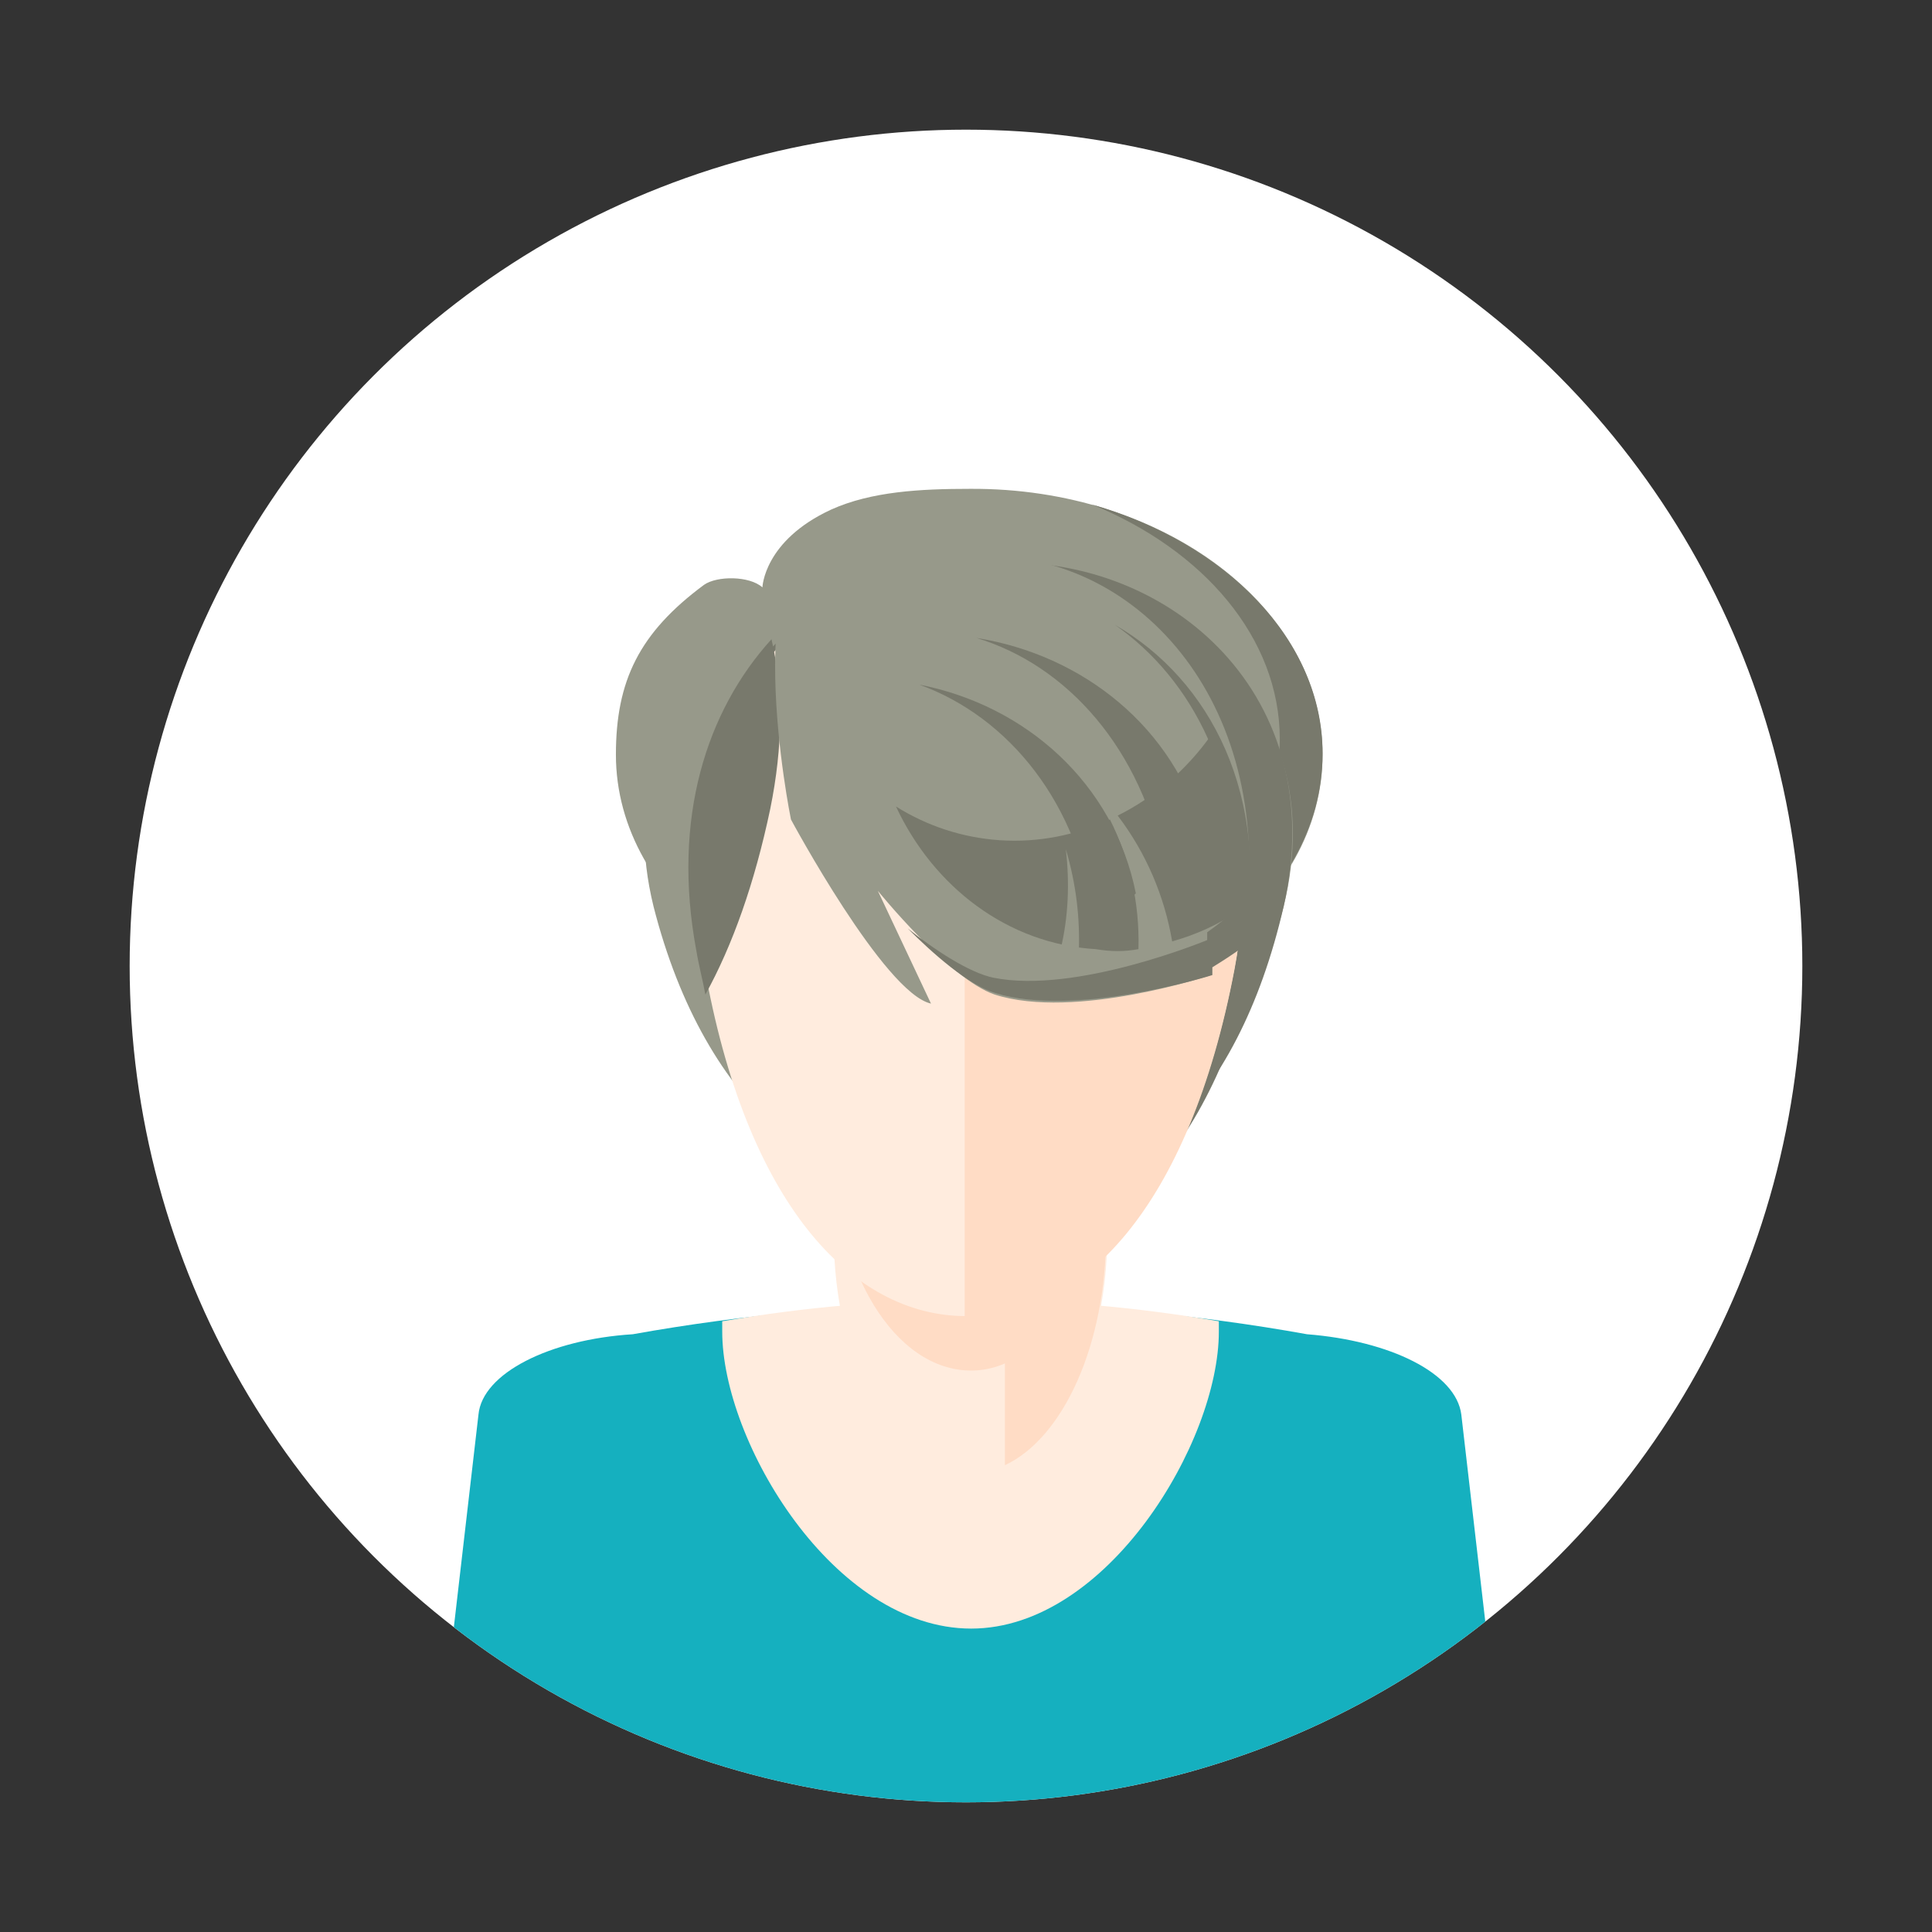 <?xml version="1.0" encoding="utf-8"?>
<!-- Generator: Adobe Illustrator 18.1.1, SVG Export Plug-In . SVG Version: 6.00 Build 0)  -->
<svg version="1.1" id="Capa_1" xmlns="http://www.w3.org/2000/svg" xmlns:xlink="http://www.w3.org/1999/xlink" x="0px" y="0px"
	 viewBox="0 0 149 149" enable-background="new 0 0 149 149" xml:space="preserve">
<rect x="0" y="0" width="149" height="149" fill="#333333" stroke="none"/>
<g>
	<g>
		<defs>
			<circle id="SVGID_1_" cx="74.5" cy="74.5" r="64.5"/>
		</defs>
		<use xlink:href="#SVGID_1_"  overflow="visible" fill="#FFFFFF"/>
		<clipPath id="SVGID_2_">
			<use xlink:href="#SVGID_1_"  overflow="visible"/>
		</clipPath>
		<g clip-path="url(#SVGID_2_)">
			<path fill="#97998A" d="M102,58.2c0,11.4-12.2,20.6-27.2,20.6c-15,0-27.3-9.2-27.3-20.6c0-5.7,1.8-9.4,6.8-13.1
				c1-0.7,3.5-0.7,4.5,0.2c0,0,0.1-3.6,5.3-6c3.1-1.4,6.9-1.6,10.7-1.6C89.8,37.6,102,46.9,102,58.2z"/>
			<path fill="#78796C" d="M84.2,38.9c8.6,3.5,14.5,10.3,14.5,18.1c0,11.3-12.2,20.6-27.2,20.6c-3.3,0-6.5-0.5-9.5-1.3
				c3.8,1.5,8.2,2.4,12.8,2.4c15,0,27.2-9.2,27.2-20.6C102,49.4,94.6,41.9,84.2,38.9z"/>
			<path fill="#97998A" d="M74.7,43.4c-14.7-0.7-28.3,10.2-24.3,26.5c4,15.7,13.7,23,24.3,23c10.6,0,20.3-7.3,24.3-23
				C103,53.7,89.4,42.8,74.7,43.4z"/>
			<path fill="#78796C" d="M76.8,43.4c-13.5-0.7-26,10.2-22.2,26.5c3.7,15.7,12.6,23,22.2,23c9.7,0,18.6-7.3,22.2-23
				C102.7,53.7,90.3,42.8,76.8,43.4z"/>
			<path fill="#78796C" d="M76.1,43.4c-12.8-0.7-24.7,11-21.2,28.6c3.5,16.9,12,24.8,21.2,24.8c9.2,0,17.7-7.9,21.2-24.8
				C100.8,54.5,89,42.7,76.1,43.4z"/>
			<path fill="#15B0BF" d="M74.8,141.6c14.7,0,28.6-2.4,40.9-6.6l-3-25.9c-0.4-3.2-5.5-5.7-11.9-6.2c-17.2-3.1-34.7-3.1-52,0
				c-6.4,0.4-11.6,3-11.9,6.2l-3,25.9C46.2,139.2,60.1,141.6,74.8,141.6z"/>
			<path fill="#FFECDE" d="M94,102.7c0-0.3,0-0.5,0-0.8c-12.7-2.2-25.6-2.2-38.3,0c0,0.3,0,0.5,0,0.8c0,8.5,8.6,22.9,19.2,22.9
				C85.4,125.6,94,111.2,94,102.7z"/>
			<path fill="#FFECDE" d="M85.4,95.2c0-0.3,0-0.6,0-0.9c-7-2.7-14.1-2.7-21.1,0c0,0.3,0,0.6,0,0.9c0,10.2,4.7,18.5,10.6,18.5
				C80.6,113.7,85.4,105.4,85.4,95.2z"/>
			<path fill="#FFDCC5" d="M85.4,88.4c0-0.3,0-0.6,0-0.9c-7-2.5-14.1-2.5-21.1,0c0,0.3,0,0.6,0,0.9c0,9.6,4.7,17.3,10.6,17.3
				C80.6,105.7,85.4,98,85.4,88.4z"/>
			<path fill="#FFDCC5" d="M77.5,92.4V113c4.5-2.1,7.8-9.3,7.8-17.8c0-0.3,0-0.6,0-0.9C82.7,93.3,80.1,92.7,77.5,92.4z"/>
			<path fill="#FFECDE" d="M75,43.5c-12.4-0.9-24,11.8-20.7,30.9c3.2,18.4,11.4,27.1,20.2,27.1c8.9,0.1,17.2-8.4,20.7-26.8
				C98.8,55.6,87.4,42.7,75,43.5z"/>
			<path fill="#FFDCC5" d="M75,43.5c-0.2,0-0.4,0-0.6,0v58.1c0,0,0.1,0,0.1,0c8.9,0.1,17.2-8.4,20.7-26.8
				C98.8,55.6,87.4,42.7,75,43.5z"/>
			<path fill="#78796C" d="M59.5,49.3c-5,5.5-7.7,13.8-5.8,24c0.2,1.2,0.5,2.3,0.7,3.4c2.1-3.8,3.8-8.6,5-14.3
				C60.4,57.5,60.4,53.2,59.5,49.3z"/>
			<path fill="#97998A" d="M76.5,42.9c-4.5-3.5-8.7-4.5-12-2.6c-7.9,1.4-3.5,22.9-3.5,22.9s7.2,13.4,10.8,14.2l-4.1-8.7
				c0,0,5.5,6.8,9,8c6.2,2,16.7-1.5,16.7-1.5c0-0.2,0-0.4,0-0.7c0.8-0.5,1.6-1.1,2.4-1.7C98.9,55.1,88.4,43.1,76.5,42.9z"/>
			<g>
				<path fill="#78796C" d="M86,48.2c6,4.2,10,11.9,9.3,21.9c-0.7,0.7-1.5,1.3-2.2,1.8c0,0.2,0,0.5,0,0.6c0,0-10.1,4.2-16.5,2.9
					c-1.9-0.4-4.6-2.2-6.6-3.8c1.9,1.9,4.7,4.4,6.8,5c6.2,1.9,16.7-1.4,16.7-1.4c0-0.2,0-0.4,0-0.6c0.8-0.5,1.6-1,2.4-1.6
					C98.1,61.4,93.3,52.4,86,48.2z"/>
			</g>
			<path fill="#78796C" d="M75.3,49.2c7,2.1,12.8,8.6,14.5,17.7c1.1-0.7,2.1-1.5,3-2.5C90.6,56.1,83.5,50.5,75.3,49.2z"/>
			<path fill="#78796C" d="M70.9,52.8c6.9,2.5,12.4,9.2,13.5,18.4c1.1-0.6,2.2-1.4,3.2-2.3C85.9,60.4,79.1,54.4,70.9,52.8z"/>
			<path fill="#78796C" d="M93.4,56.7c-1.9,2.7-4.4,4.8-7.2,6.2c2.2,2.9,3.6,6.2,4.2,9.7c1.8-0.5,3.6-1.3,5.2-2.4
				c0.2-1.1,0.3-2.3,0.3-3.4C95.9,63.2,95,59.8,93.4,56.7z"/>
			<path fill="#78796C" d="M87.8,73.2c0.1-3.6-0.7-7-2.2-10c-2.6,1.2-5.5,1.8-8.5,1.6c-2.9-0.2-5.6-1.1-8-2.6
				c2.9,6.2,8.6,10.6,15.4,11C85.7,73.4,86.7,73.4,87.8,73.2z"/>
			<path fill="#97998A" d="M81.8,73.2c0.5,0.1,0.9,0.2,1.4,0.3c0.1-2.7-0.2-5.3-1-8C82.5,68.1,82.4,70.7,81.8,73.2z"/>
		</g>
	</g>
</g>
</svg>
